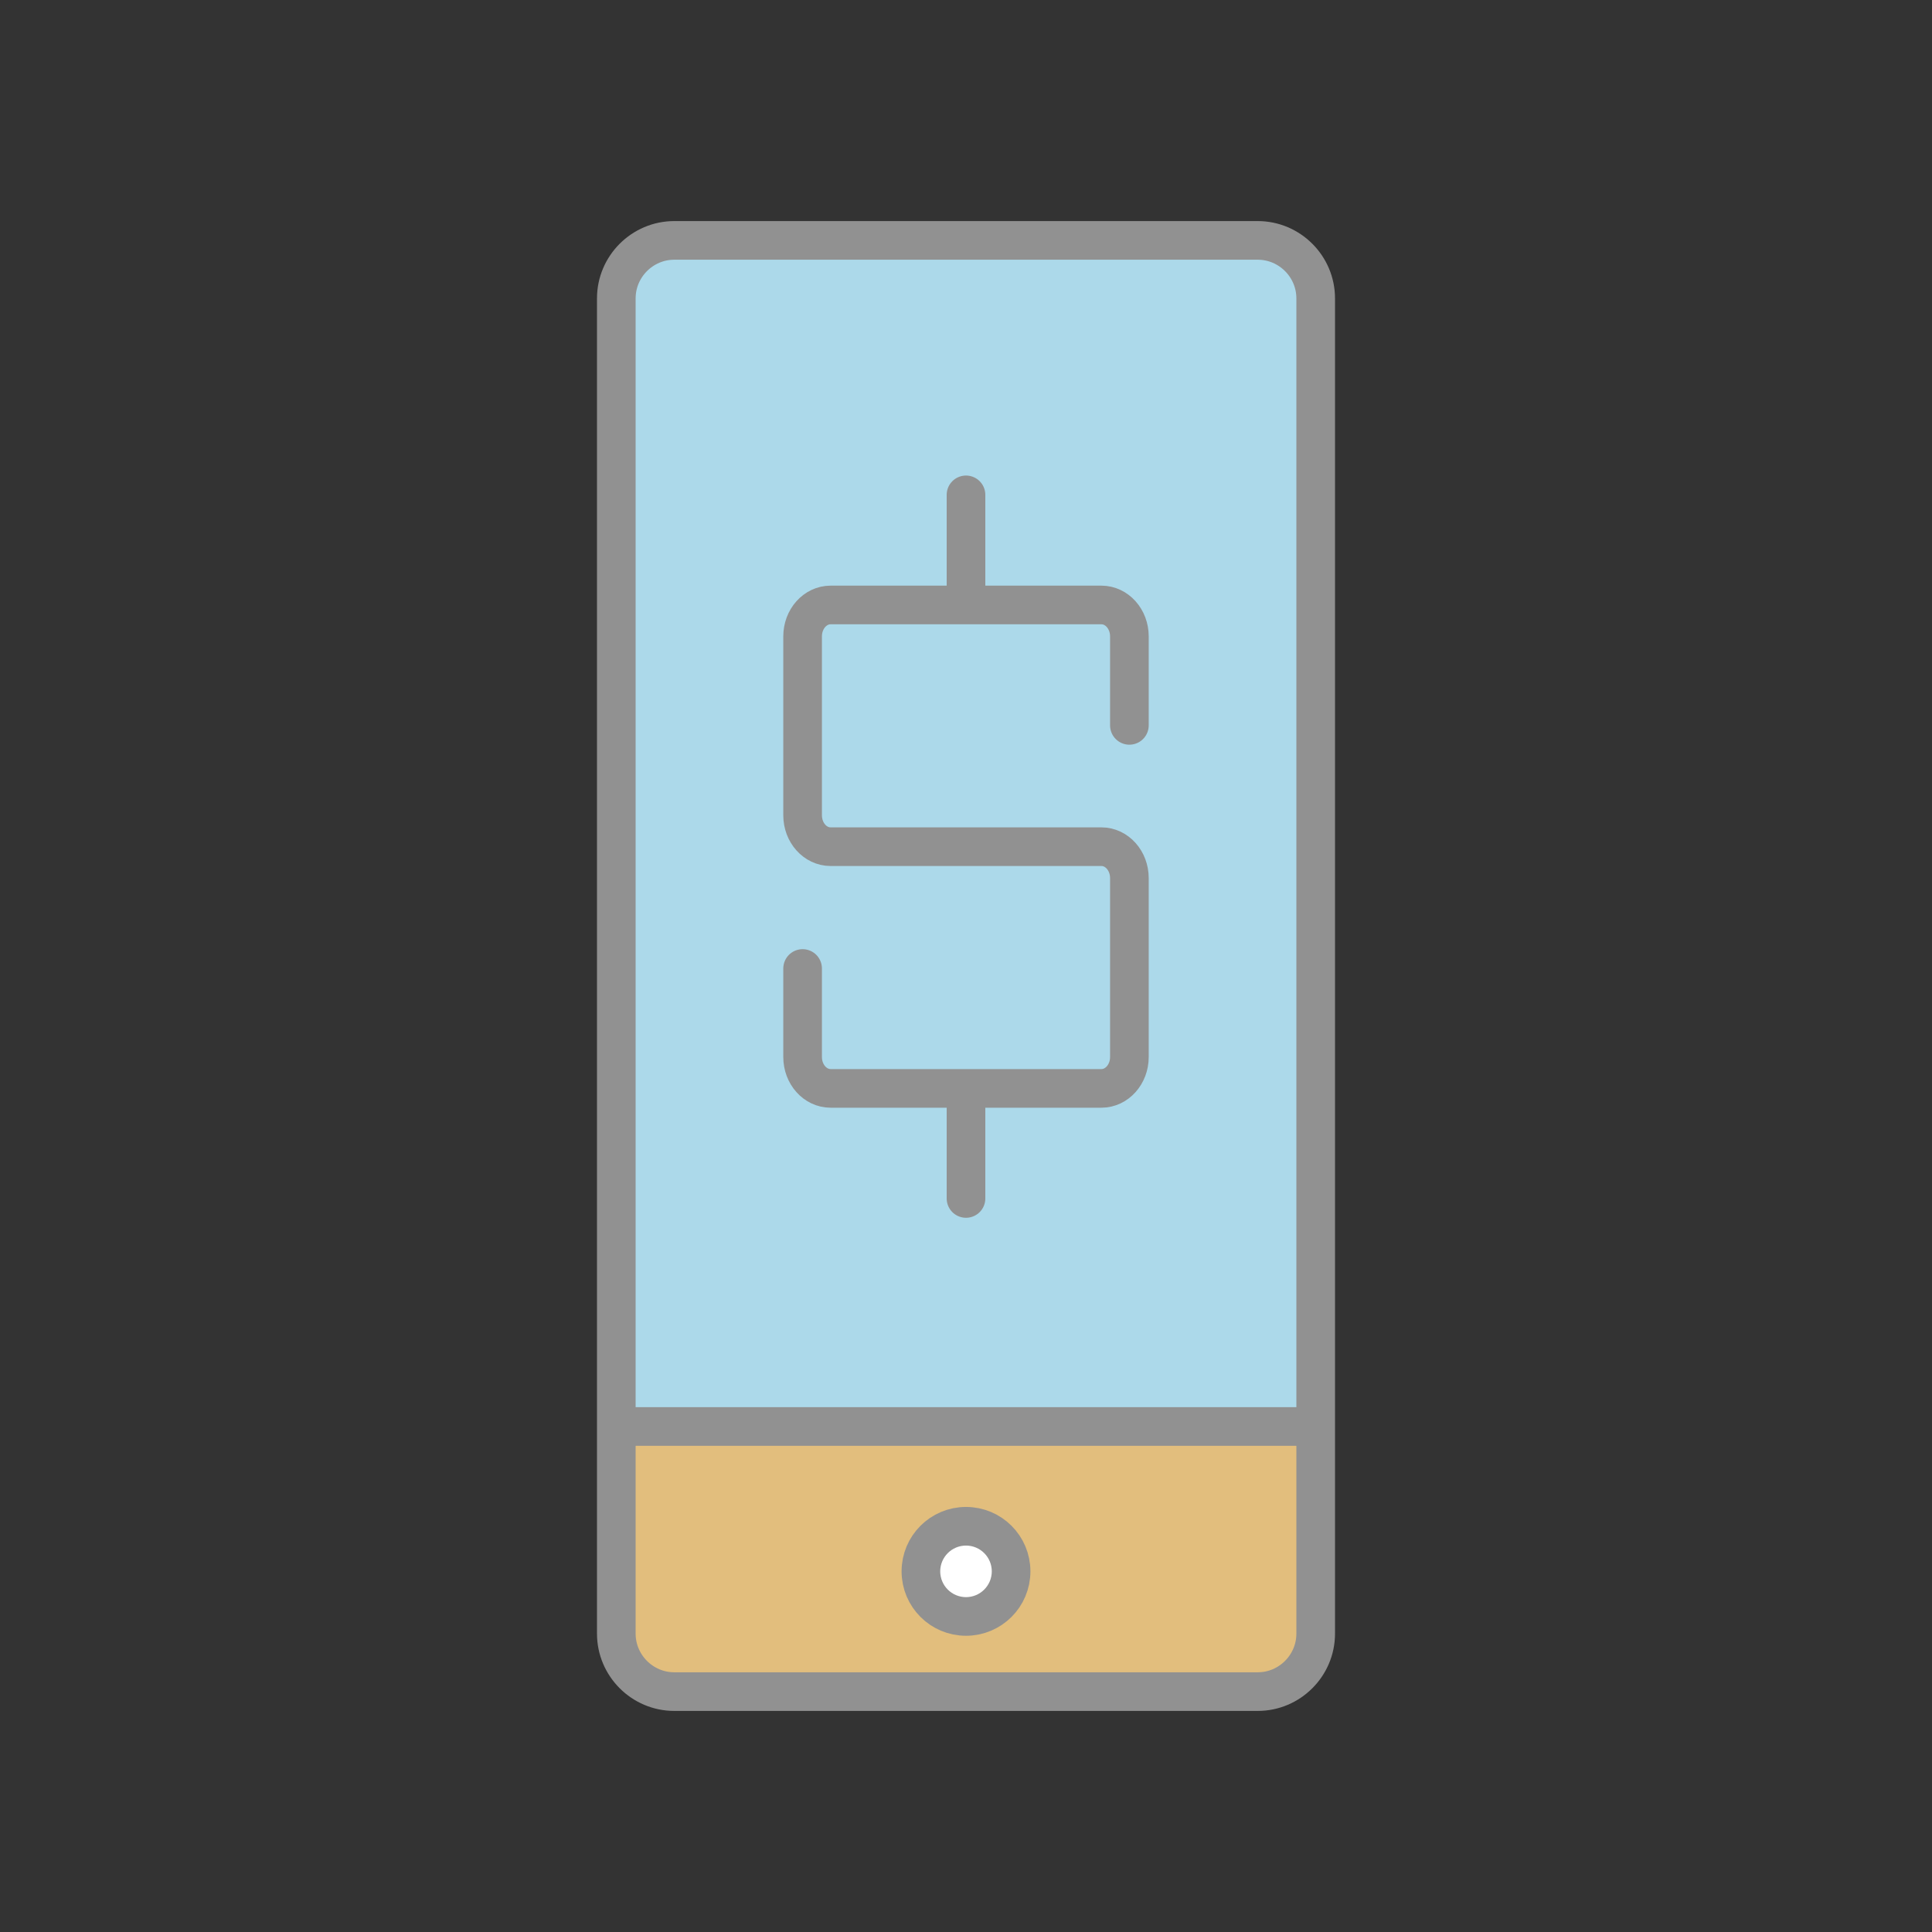 <?xml version="1.0" encoding="utf-8"?>
<!-- Generator: Adobe Illustrator 16.0.0, SVG Export Plug-In . SVG Version: 6.00 Build 0)  -->
<!DOCTYPE svg PUBLIC "-//W3C//DTD SVG 1.1//EN" "http://www.w3.org/Graphics/SVG/1.1/DTD/svg11.dtd">
<svg version="1.1" xmlns="http://www.w3.org/2000/svg" xmlns:xlink="http://www.w3.org/1999/xlink" x="0px" y="0px" width="100px"
	 height="100px" viewBox="0 0 100 100" enable-background="new 0 0 100 100" xml:space="preserve">
<rect x="0" y="0" width="100" height="100" fill="#333333" stroke="none"/>
<g id="fill">
	<g>
		<g>
			<path fill="#E2BE7D" d="M67.705,73.194V84c0,1.65-1.35,3-3,3h-29.41c-1.65,0-3-1.35-3-3V73.194 M32.295,73.194h35.41"/>
		</g>
	</g>
	<circle fill="#FFFFFF" cx="50" cy="80.941" r="2.334"/>
	<g>
		<path fill="#ACD9EA" d="M31.9,73.165V15.051c0-1.65,1.35-3,3-3H65.1c1.65,0,3,1.35,3,3v58.113"/>
	</g>
</g>
<g id="outline">
	<g>
		
			<circle fill="none" stroke="#919191" stroke-width="2" stroke-linecap="round" stroke-linejoin="round" stroke-miterlimit="10" cx="50" cy="81.333" r="2.334"/>
		<g>
			<path fill="none" stroke="#919191" stroke-width="2" stroke-linecap="round" stroke-linejoin="round" stroke-miterlimit="10" d="
				M68.1,84.557c0,1.65-1.35,3-3,3H34.9c-1.65,0-3-1.35-3-3V15.443c0-1.65,1.35-3,3-3H65.1c1.65,0,3,1.35,3,3V84.557z"/>
		</g>
		
			<line fill="none" stroke="#919191" stroke-width="2" stroke-linecap="round" stroke-linejoin="round" stroke-miterlimit="10" x1="32.422" y1="73.834" x2="67.578" y2="73.834"/>
	</g>
</g>
<g id="dollar_x5F_signs">
	<path fill="none" stroke="#919191" stroke-width="2" stroke-linecap="round" stroke-linejoin="bevel" stroke-miterlimit="10" d="
		M50,56.373v5.659 M50,25.614v5.698 M58.457,37.545v-4.608c0-0.896-0.648-1.624-1.449-1.624H42.992
		c-0.801,0-1.449,0.728-1.449,1.624v9.263c0,0.897,0.648,1.624,1.449,1.624h14.016c0.801,0,1.449,0.728,1.449,1.624v9.264
		c0,0.896-0.648,1.623-1.449,1.623H42.992c-0.801,0-1.449-0.728-1.449-1.623v-4.583"/>
</g>
</svg>
